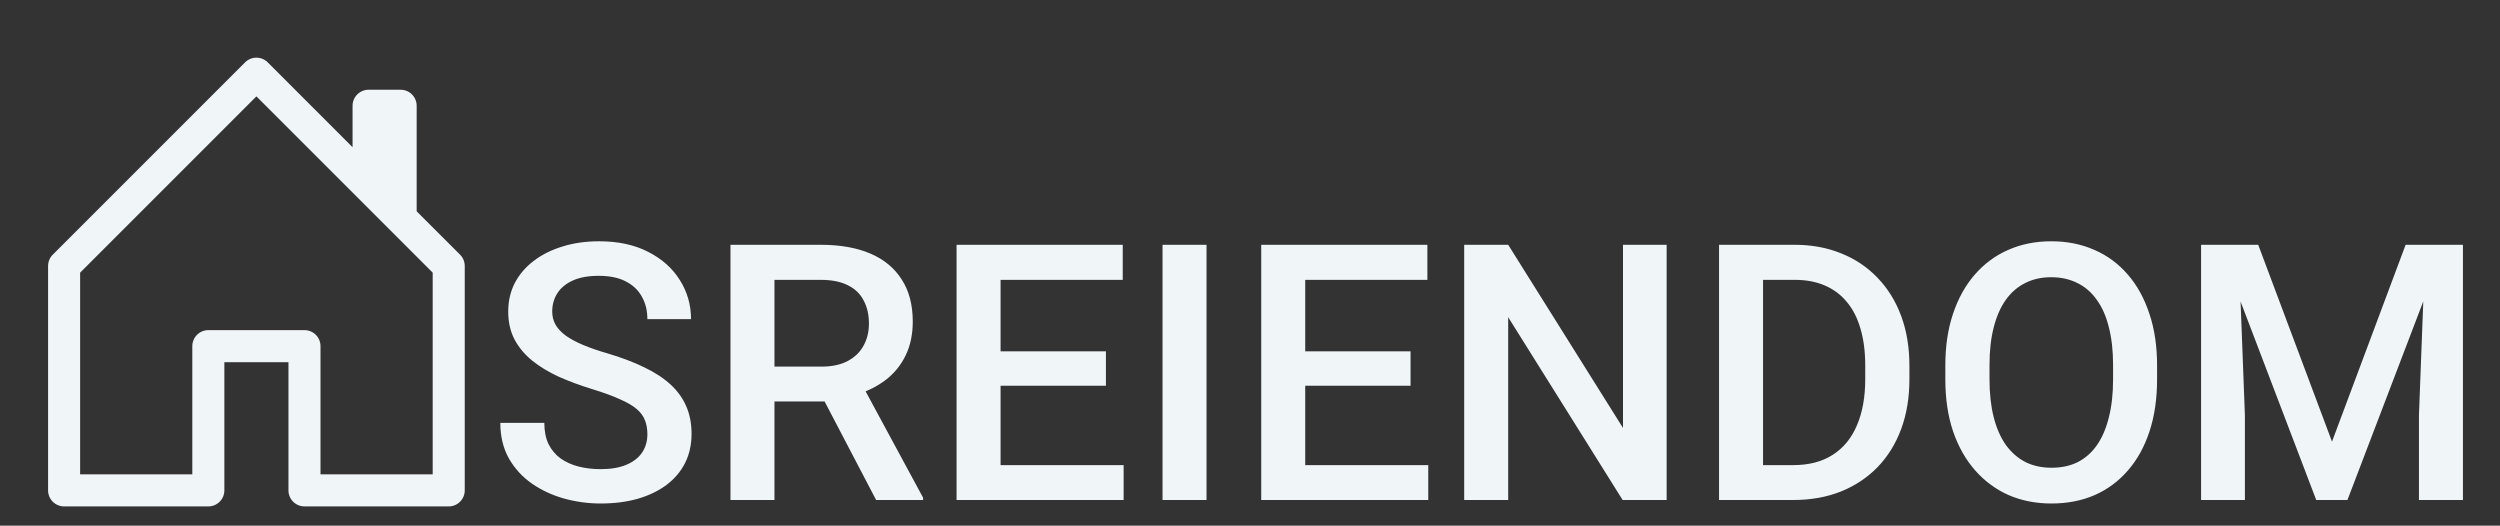 <svg width="195" height="41" viewBox="0 0 195 41" fill="none" xmlns="http://www.w3.org/2000/svg">
<rect x="0" y="0" width="195" height="41" fill="#333333" stroke="none"/>
<g clip-path="url(#clip0_17_222)">
<path d="M20.885 4.865C20.769 4.749 20.631 4.656 20.479 4.593C20.327 4.53 20.164 4.498 20 4.498C19.836 4.498 19.673 4.53 19.521 4.593C19.369 4.656 19.231 4.749 19.115 4.865L4.115 19.865C3.999 19.981 3.907 20.119 3.844 20.271C3.782 20.423 3.75 20.586 3.75 20.75V38.25C3.75 38.581 3.882 38.899 4.116 39.134C4.351 39.368 4.668 39.5 5 39.5H16.25C16.581 39.5 16.899 39.368 17.134 39.134C17.368 38.899 17.5 38.581 17.5 38.25V28.25H22.5V38.25C22.5 38.581 22.632 38.899 22.866 39.134C23.101 39.368 23.419 39.5 23.75 39.5H35C35.331 39.5 35.65 39.368 35.884 39.134C36.118 38.899 36.25 38.581 36.25 38.25V20.75C36.25 20.586 36.218 20.423 36.156 20.271C36.093 20.119 36.001 19.981 35.885 19.865L32.5 16.483V8.25C32.5 7.918 32.368 7.601 32.134 7.366C31.899 7.132 31.581 7 31.25 7H28.75C28.419 7 28.101 7.132 27.866 7.366C27.632 7.601 27.5 7.918 27.5 8.25V11.482L20.885 4.865ZM6.25 37V21.267L20 7.517L33.75 21.267V37H25V27C25 26.669 24.868 26.351 24.634 26.116C24.399 25.882 24.081 25.75 23.75 25.75H16.25C15.918 25.75 15.601 25.882 15.366 26.116C15.132 26.351 15 26.669 15 27V37H6.25Z" fill="#F0F5F8"/>
<path d="M50.496 33.873C50.496 33.463 50.432 33.098 50.305 32.779C50.186 32.46 49.972 32.169 49.662 31.904C49.352 31.64 48.915 31.385 48.35 31.139C47.794 30.884 47.083 30.624 46.217 30.359C45.269 30.068 44.394 29.744 43.592 29.389C42.799 29.024 42.106 28.605 41.514 28.131C40.921 27.648 40.461 27.096 40.133 26.477C39.805 25.848 39.641 25.123 39.641 24.303C39.641 23.491 39.809 22.753 40.147 22.088C40.493 21.422 40.98 20.848 41.609 20.365C42.247 19.873 42.999 19.495 43.865 19.23C44.731 18.957 45.688 18.82 46.736 18.82C48.213 18.82 49.484 19.094 50.551 19.641C51.626 20.188 52.451 20.921 53.025 21.842C53.609 22.762 53.9 23.779 53.9 24.891H50.496C50.496 24.234 50.355 23.656 50.072 23.154C49.799 22.644 49.38 22.243 48.815 21.951C48.258 21.66 47.552 21.514 46.695 21.514C45.884 21.514 45.21 21.637 44.672 21.883C44.134 22.129 43.733 22.462 43.469 22.881C43.204 23.3 43.072 23.774 43.072 24.303C43.072 24.676 43.159 25.018 43.332 25.328C43.505 25.629 43.77 25.912 44.125 26.176C44.48 26.431 44.927 26.672 45.465 26.9C46.003 27.128 46.636 27.347 47.365 27.557C48.468 27.885 49.43 28.249 50.25 28.65C51.07 29.042 51.754 29.489 52.301 29.99C52.848 30.491 53.258 31.061 53.531 31.699C53.805 32.328 53.941 33.044 53.941 33.846C53.941 34.684 53.773 35.441 53.435 36.115C53.098 36.781 52.615 37.35 51.986 37.824C51.367 38.289 50.619 38.649 49.744 38.904C48.878 39.15 47.912 39.273 46.846 39.273C45.889 39.273 44.945 39.146 44.016 38.891C43.095 38.635 42.257 38.248 41.5 37.728C40.743 37.2 40.142 36.544 39.695 35.76C39.249 34.967 39.025 34.042 39.025 32.984H42.457C42.457 33.632 42.566 34.183 42.785 34.639C43.013 35.094 43.328 35.468 43.728 35.76C44.13 36.042 44.594 36.252 45.123 36.389C45.661 36.525 46.235 36.594 46.846 36.594C47.648 36.594 48.318 36.48 48.855 36.252C49.402 36.024 49.812 35.705 50.086 35.295C50.359 34.885 50.496 34.411 50.496 33.873ZM56.977 19.094H64.018C65.531 19.094 66.82 19.322 67.887 19.777C68.953 20.233 69.769 20.908 70.334 21.801C70.908 22.685 71.195 23.779 71.195 25.082C71.195 26.076 71.013 26.951 70.648 27.707C70.284 28.463 69.769 29.102 69.103 29.621C68.438 30.131 67.645 30.528 66.725 30.811L65.686 31.316H59.355L59.328 28.596H64.072C64.893 28.596 65.576 28.45 66.123 28.158C66.67 27.866 67.08 27.47 67.353 26.969C67.636 26.458 67.777 25.884 67.777 25.246C67.777 24.553 67.641 23.952 67.367 23.441C67.103 22.922 66.693 22.525 66.137 22.252C65.581 21.969 64.874 21.828 64.018 21.828H60.408V39H56.977V19.094ZM68.338 39L63.662 30.059L67.258 30.045L72.002 38.822V39H68.338ZM87.643 36.279V39H77.074V36.279H87.643ZM78.045 19.094V39H74.613V19.094H78.045ZM86.262 27.406V30.086H77.074V27.406H86.262ZM87.574 19.094V21.828H77.074V19.094H87.574ZM94.109 19.094V39H90.678V19.094H94.109ZM111.404 36.279V39H100.836V36.279H111.404ZM101.807 19.094V39H98.375V19.094H101.807ZM110.023 27.406V30.086H100.836V27.406H110.023ZM111.336 19.094V21.828H100.836V19.094H111.336ZM129.998 19.094V39H126.566L117.639 24.74V39H114.207V19.094H117.639L126.594 33.381V19.094H129.998ZM139.869 39H135.617L135.645 36.279H139.869C141.1 36.279 142.13 36.01 142.959 35.473C143.798 34.935 144.426 34.165 144.846 33.162C145.274 32.16 145.488 30.965 145.488 29.58V28.5C145.488 27.424 145.365 26.472 145.119 25.643C144.882 24.813 144.527 24.116 144.053 23.551C143.588 22.986 143.014 22.557 142.33 22.266C141.656 21.974 140.876 21.828 139.992 21.828H135.535V19.094H139.992C141.314 19.094 142.521 19.317 143.615 19.764C144.709 20.201 145.652 20.835 146.445 21.664C147.247 22.494 147.863 23.487 148.291 24.645C148.719 25.802 148.934 27.096 148.934 28.527V29.58C148.934 31.011 148.719 32.305 148.291 33.463C147.863 34.62 147.247 35.614 146.445 36.443C145.643 37.264 144.686 37.897 143.574 38.344C142.471 38.781 141.236 39 139.869 39ZM137.518 19.094V39H134.086V19.094H137.518ZM168.252 28.5V29.594C168.252 31.098 168.056 32.447 167.664 33.641C167.272 34.835 166.712 35.851 165.982 36.69C165.262 37.528 164.396 38.171 163.385 38.617C162.373 39.055 161.252 39.273 160.021 39.273C158.8 39.273 157.684 39.055 156.672 38.617C155.669 38.171 154.799 37.528 154.061 36.69C153.322 35.851 152.748 34.835 152.338 33.641C151.937 32.447 151.736 31.098 151.736 29.594V28.5C151.736 26.996 151.937 25.652 152.338 24.467C152.739 23.273 153.304 22.256 154.033 21.418C154.771 20.57 155.642 19.928 156.645 19.49C157.656 19.044 158.773 18.82 159.994 18.82C161.225 18.82 162.346 19.044 163.357 19.49C164.369 19.928 165.24 20.57 165.969 21.418C166.698 22.256 167.258 23.273 167.65 24.467C168.051 25.652 168.252 26.996 168.252 28.5ZM164.82 29.594V28.473C164.82 27.361 164.711 26.381 164.492 25.533C164.283 24.676 163.968 23.961 163.549 23.387C163.139 22.803 162.633 22.366 162.031 22.074C161.43 21.773 160.751 21.623 159.994 21.623C159.238 21.623 158.563 21.773 157.971 22.074C157.378 22.366 156.872 22.803 156.453 23.387C156.043 23.961 155.729 24.676 155.51 25.533C155.291 26.381 155.182 27.361 155.182 28.473V29.594C155.182 30.706 155.291 31.69 155.51 32.547C155.729 33.404 156.048 34.128 156.467 34.721C156.895 35.304 157.406 35.746 157.998 36.047C158.59 36.339 159.265 36.484 160.021 36.484C160.787 36.484 161.466 36.339 162.059 36.047C162.651 35.746 163.152 35.304 163.562 34.721C163.973 34.128 164.283 33.404 164.492 32.547C164.711 31.69 164.82 30.706 164.82 29.594ZM173.078 19.094H176.141L181.896 34.447L187.639 19.094H190.701L183.1 39H180.666L173.078 19.094ZM171.684 19.094H174.596L175.102 32.383V39H171.684V19.094ZM189.184 19.094H192.109V39H188.678V32.383L189.184 19.094Z" fill="#F0F5F8"/>
</g>
<defs>
<clipPath id="clip0_17_222">
<rect width="195" height="41" fill="white"/>
</clipPath>
</defs>
</svg>

